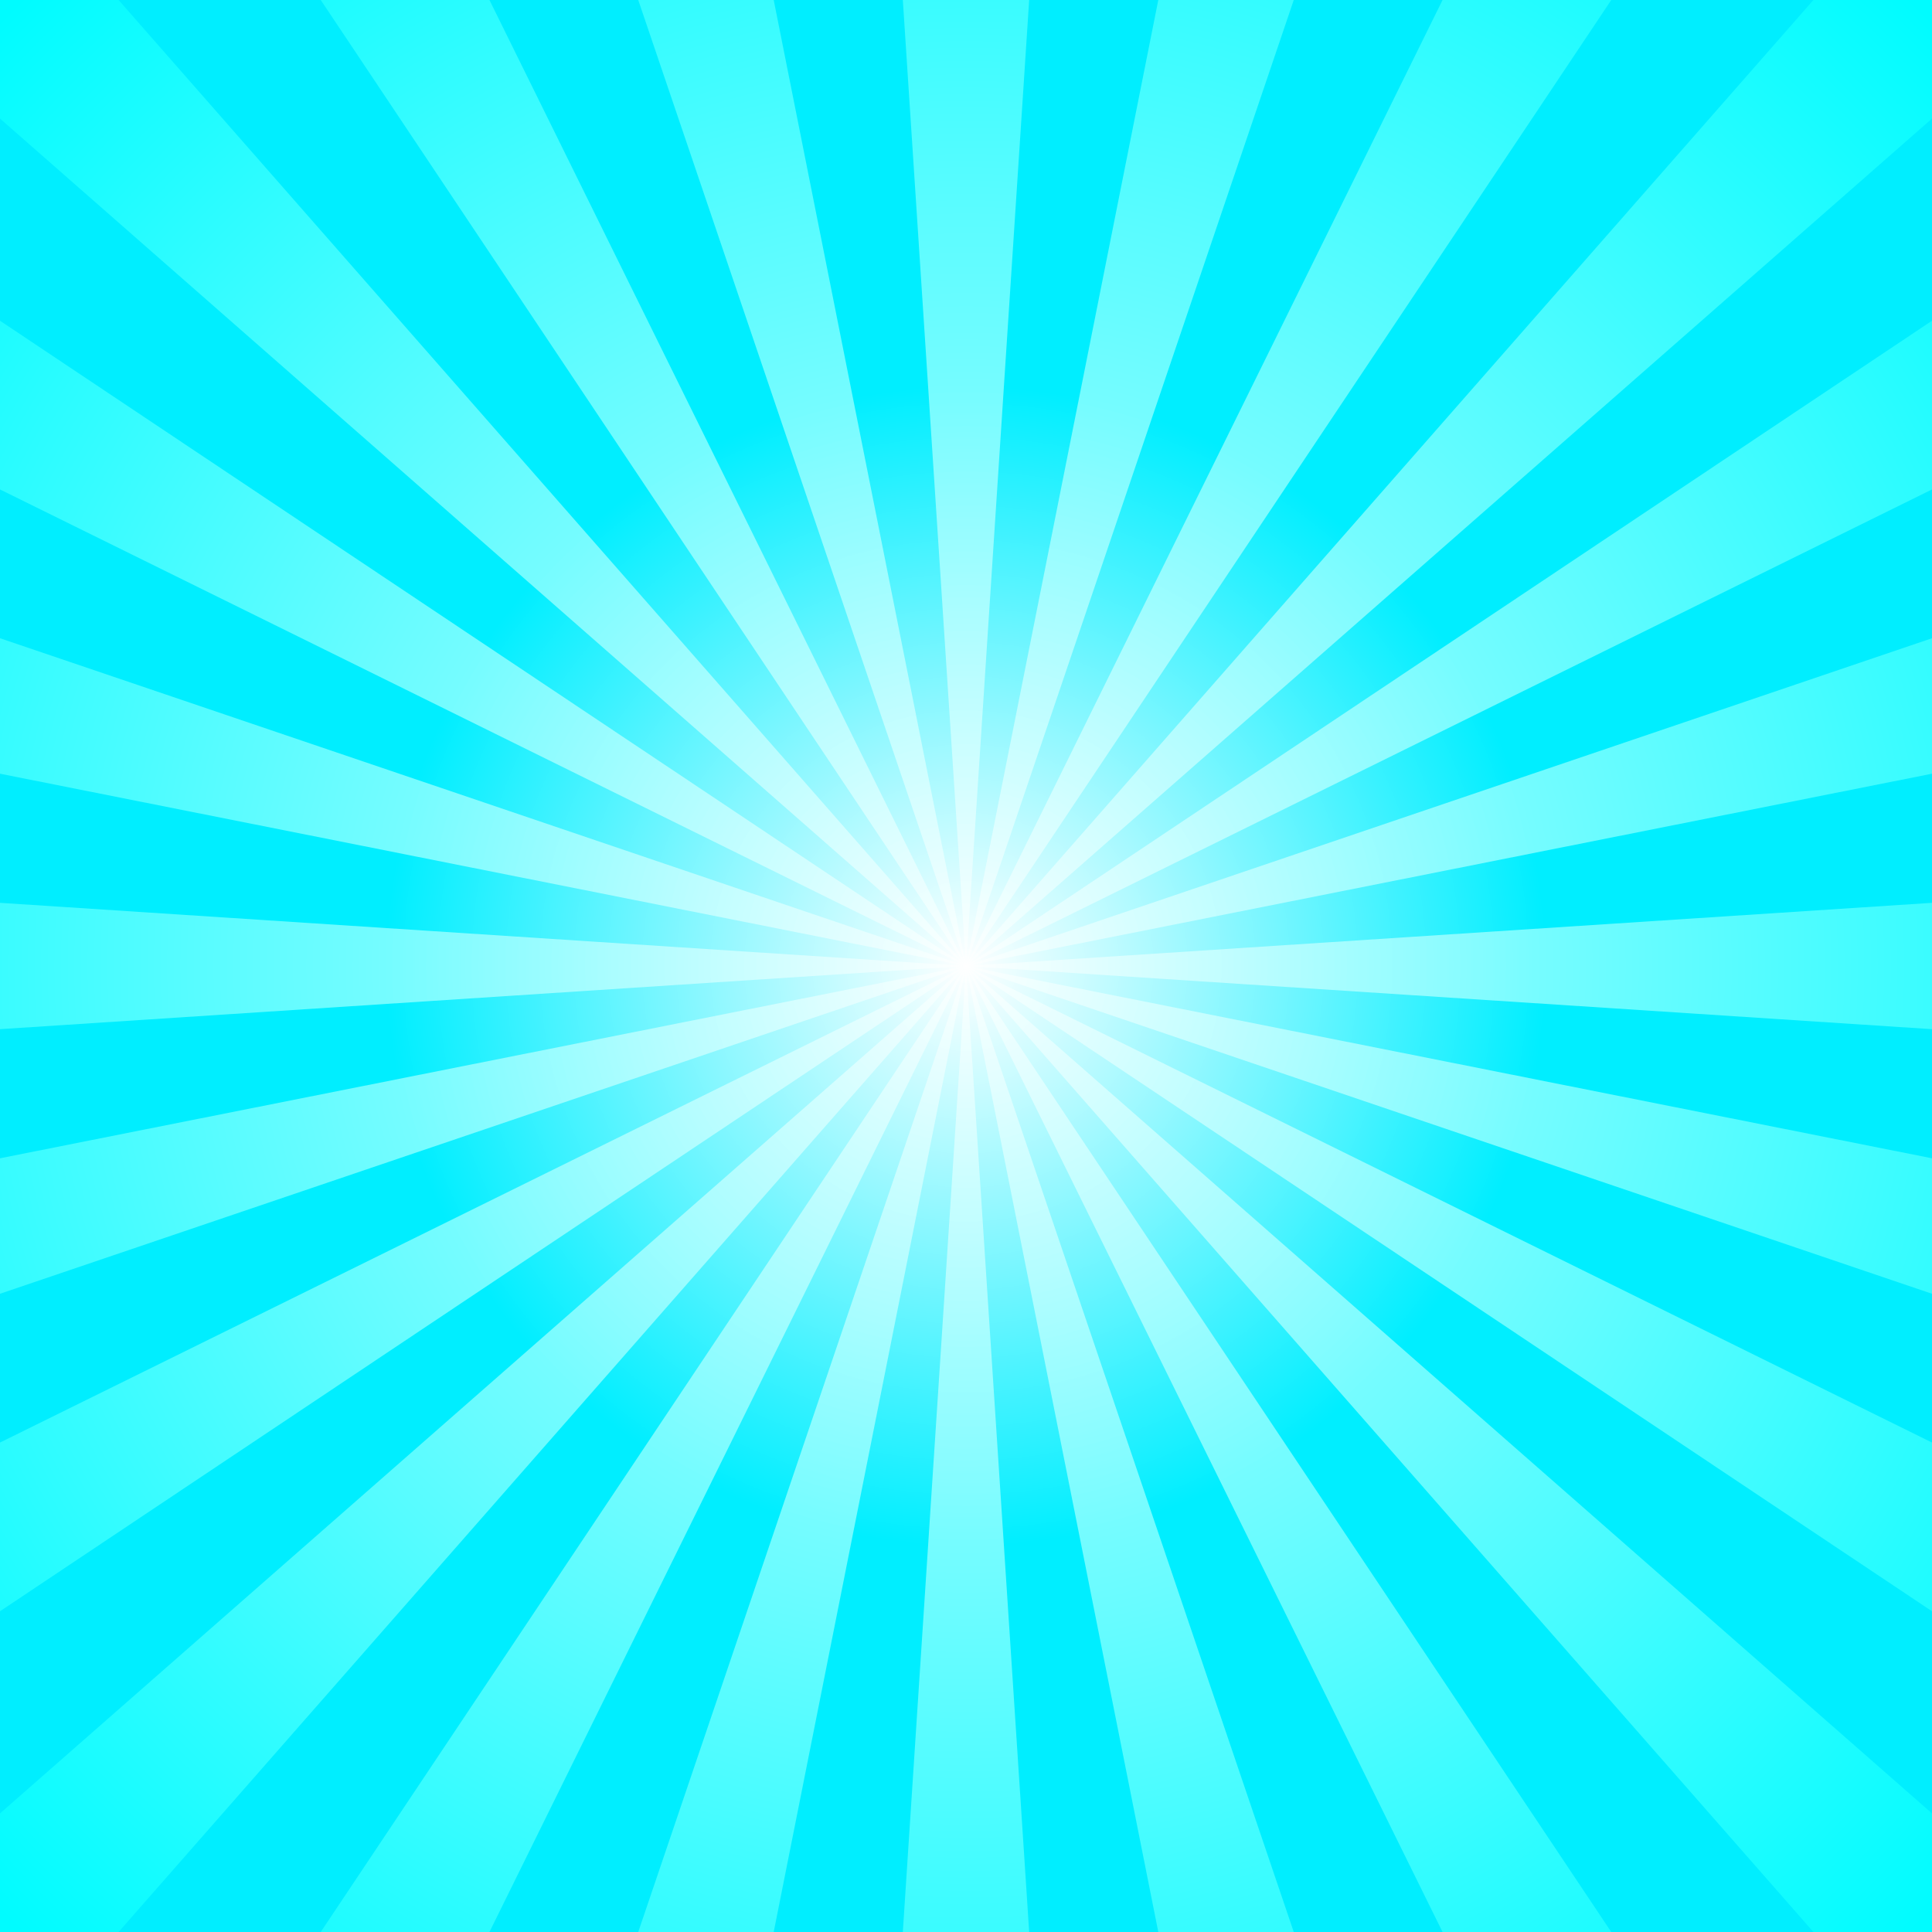 ﻿<svg xmlns='http://www.w3.org/2000/svg' width='100%' height='100%' viewBox='0 0 800 800'>
    <style>
        :root {
            --color-bg: #FFF;
            --color-1: #0EF;
            --color-2: #0FF;
        }

        .r {
            animation: rotor 30s linear 0s infinite;
        }

        @keyframes rotor {
           from { transform: rotate(0deg); }
             to { transform: rotate(360deg); }
        }
    </style>
    <rect fill='#FFF' width='800' height='800'/>
    <defs>
        <radialGradient id='a' cx='400' cy='400' r='30%' gradientUnits='userSpaceOnUse'>    <!-- r = flare radius -->
            <stop offset='0' stop-color='#FFF'/>
            <stop offset='1' stop-color='#0EF'/>
        </radialGradient>
        <radialGradient id='b' cx='0' cy='0' r='70%' gradientUnits='userSpaceOnUse'>  <!-- r = color isolation  -->
            <stop offset='0' stop-color='#FFF'/>
            <stop offset='1' stop-color='#0FF'/>
        </radialGradient>
        <path id='arc' d='M00,0 l-37.28,-570 l74.56,0 z' />
    </defs>
    <rect fill='url(#a)' width='800' height='800'/>
    <g fill-opacity='.8' fill='url(#b)' transform="translate(400,400)">
        <g class="r">
            <use href='#arc' transform="rotate(0   0 0)"/>
            <use href='#arc' transform="rotate(15  0 0)"/>
            <use href='#arc' transform="rotate(30  0 0)"/>
            <use href='#arc' transform="rotate(45  0 0)"/>
            <use href='#arc' transform="rotate(60  0 0)"/>
            <use href='#arc' transform="rotate(75  0 0)"/>
            <use href='#arc' transform="rotate(90  0 0)"/>
            <use href='#arc' transform="rotate(105 0 0)"/>
            <use href='#arc' transform="rotate(120 0 0)"/>
            <use href='#arc' transform="rotate(135 0 0)"/>
            <use href='#arc' transform="rotate(150 0 0)"/>
            <use href='#arc' transform="rotate(165 0 0)"/>
            <use href='#arc' transform="rotate(180 0 0)"/>
            <use href='#arc' transform="rotate(195 0 0)"/>
            <use href='#arc' transform="rotate(210 0 0)"/>
            <use href='#arc' transform="rotate(225 0 0)"/>
            <use href='#arc' transform="rotate(240 0 0)"/>
            <use href='#arc' transform="rotate(255 0 0)"/>
            <use href='#arc' transform="rotate(270 0 0)"/>
            <use href='#arc' transform="rotate(285 0 0)"/>
            <use href='#arc' transform="rotate(300 0 0)"/>
            <use href='#arc' transform="rotate(315 0 0)"/>
            <use href='#arc' transform="rotate(330 0 0)"/>
            <use href='#arc' transform="rotate(345 0 0)"/>
        </g>
    </g>
</svg>